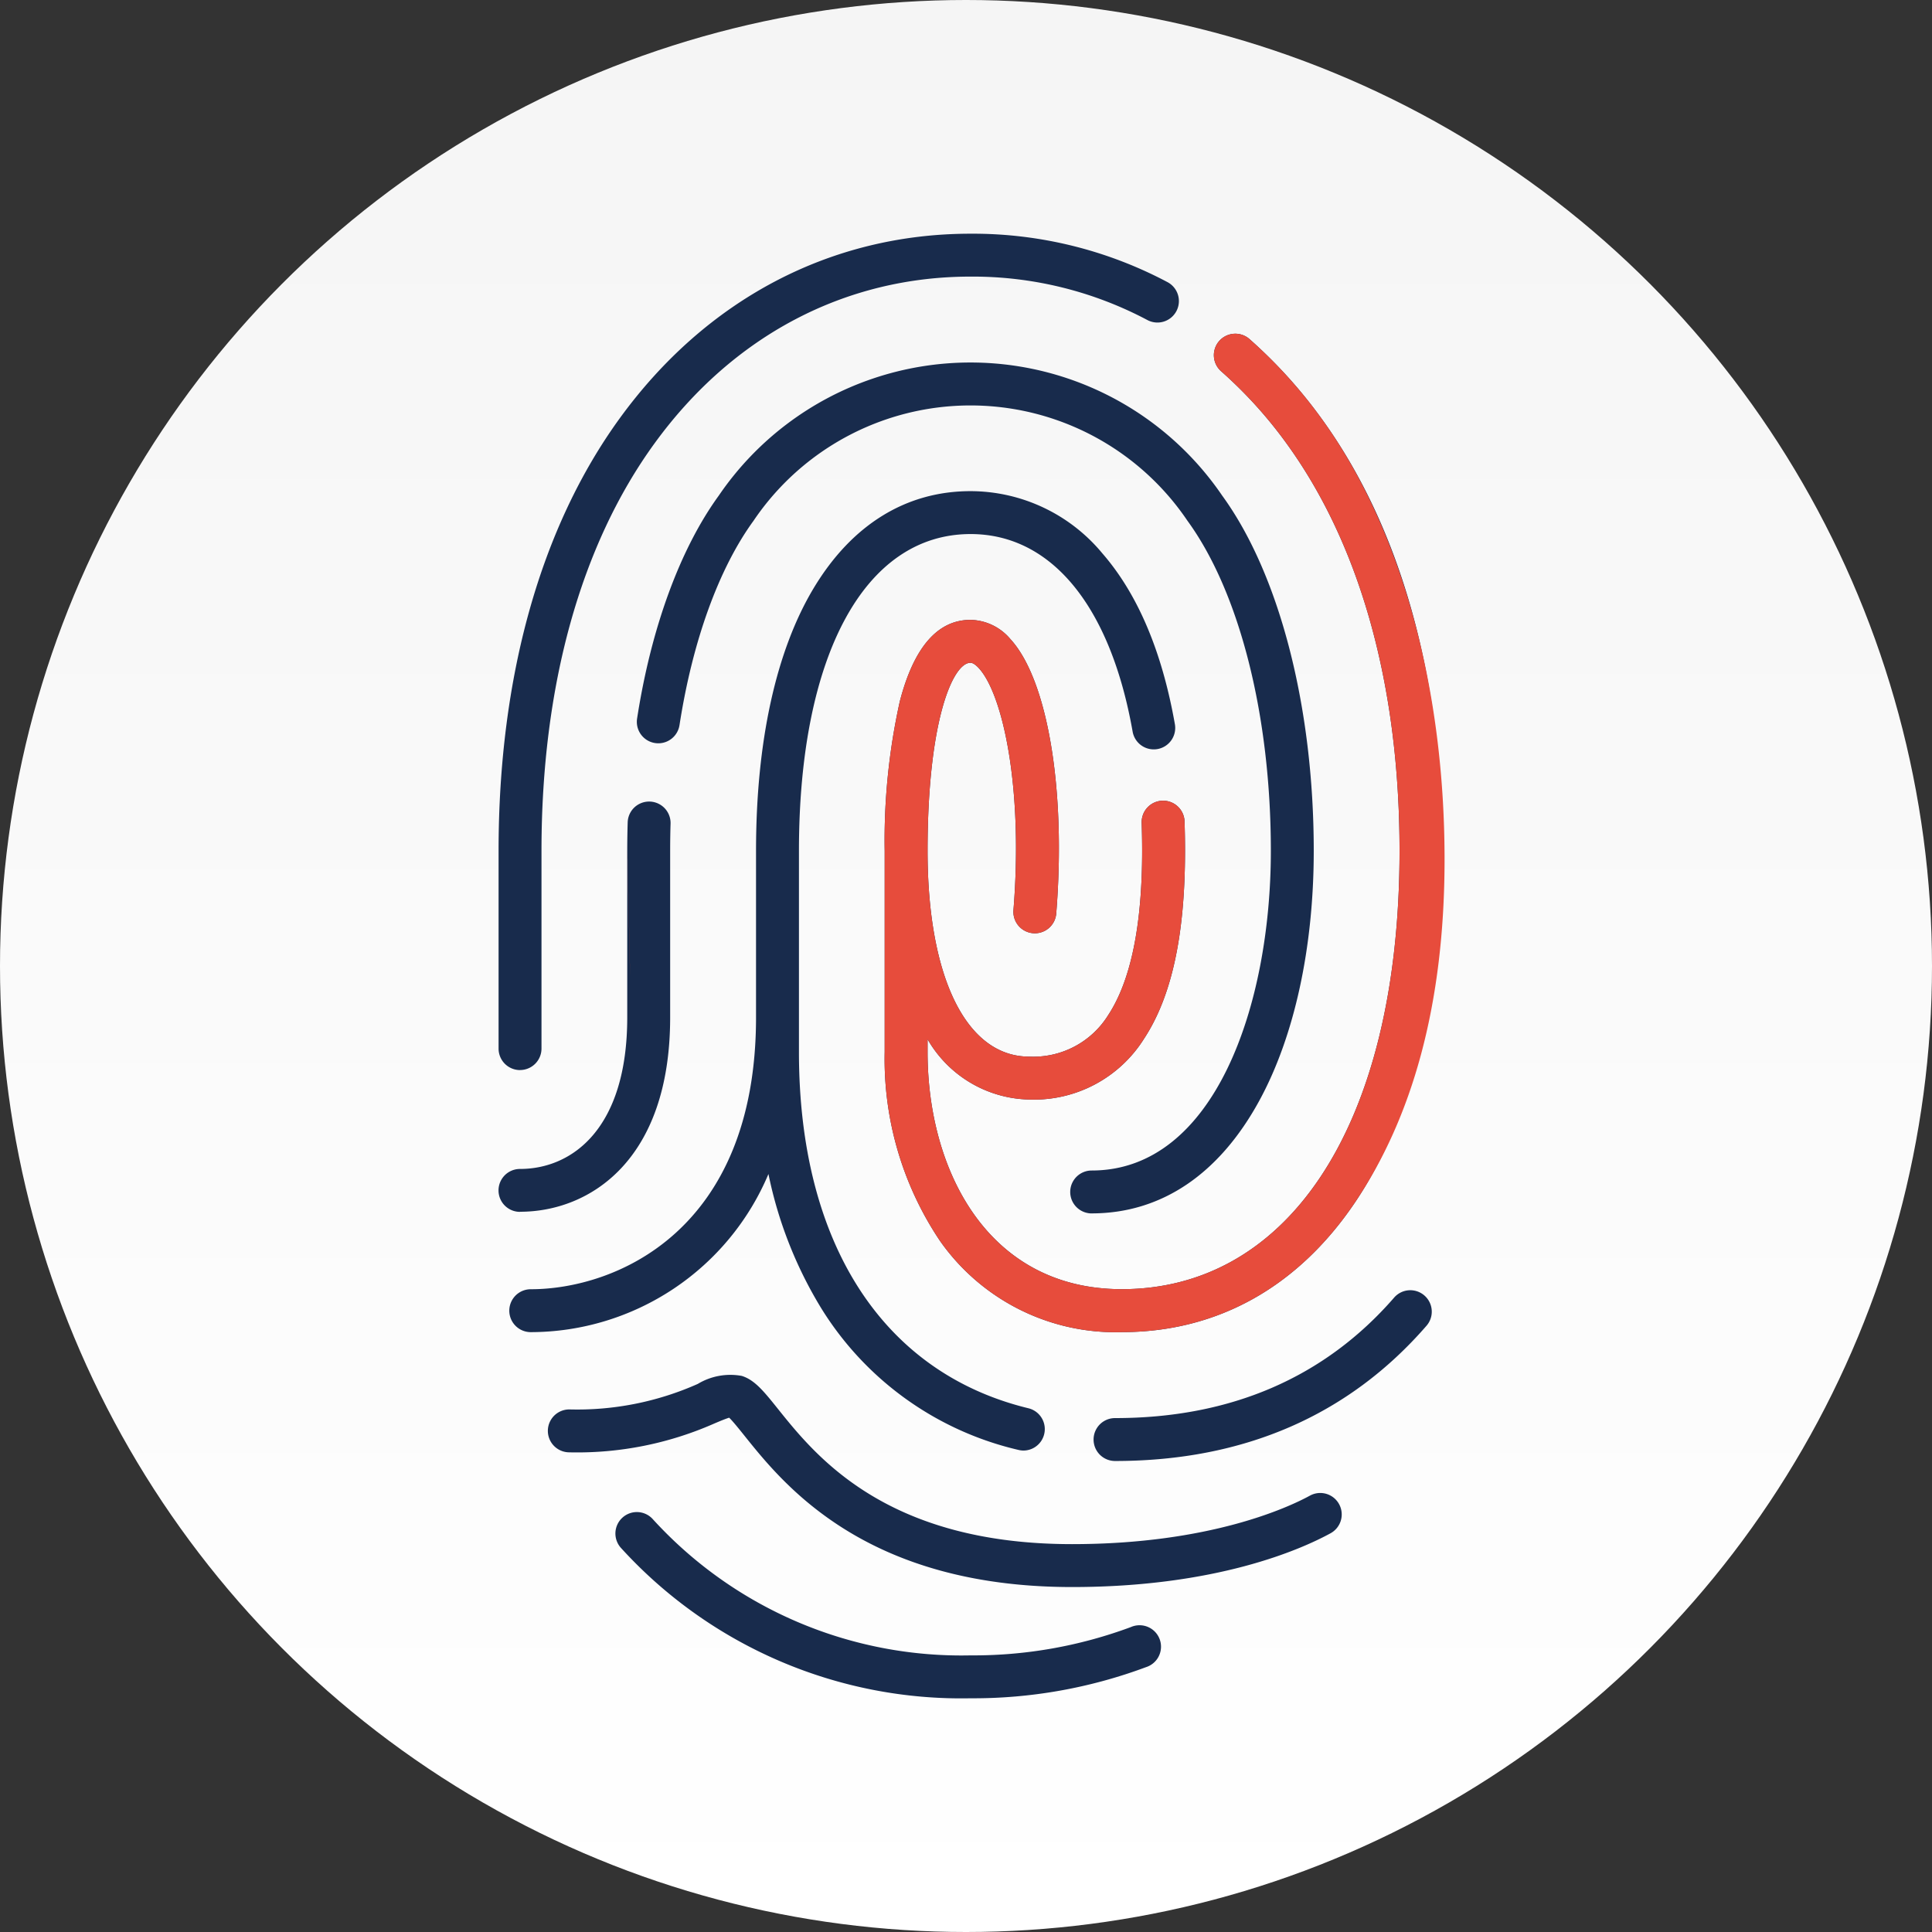 <svg xmlns="http://www.w3.org/2000/svg" xmlns:xlink="http://www.w3.org/1999/xlink" width="124" height="124" viewBox="0 0 124 124">
  <rect x="0" y="0" width="124" height="124" fill="#333333" stroke="none"/>
  <defs>
    <linearGradient id="linear-gradient" x1="0.5" x2="0.5" y2="1" gradientUnits="objectBoundingBox">
      <stop offset="0" stop-color="#f5f5f5"/>
      <stop offset="1" stop-color="#fff"/>
    </linearGradient>
  </defs>
  <g id="Group_320" data-name="Group 320" transform="translate(-915 -2320)">
    <circle id="Ellipse_3" data-name="Ellipse 3" cx="62" cy="62" r="62" transform="translate(915 2320)" fill="url(#linear-gradient)"/>
    <g id="Group_313" data-name="Group 313" transform="translate(856 2335)">
      <path id="Path_177" data-name="Path 177" d="M121.293,94a29.519,29.519,0,0,1-22.432-9.644,1.377,1.377,0,1,1,2.055-1.833,26.8,26.8,0,0,0,20.377,8.723,29,29,0,0,0,10.292-1.818A1.377,1.377,0,1,1,132.559,92a31.745,31.745,0,0,1-11.266,2Zm6.518-7.14c-13.247,0-18.5-6.557-21.026-9.708-.338-.422-.746-.931-.985-1.161-.227.067-.618.231-.944.369a21.775,21.775,0,0,1-9.316,1.854,1.377,1.377,0,0,1,0-2.754,19.024,19.024,0,0,0,8.247-1.638,4.051,4.051,0,0,1,2.822-.513c.831.257,1.425,1,2.324,2.121,2.43,3.032,6.952,8.676,18.877,8.676,8.874,0,13.924-2.381,15.261-3.111a1.377,1.377,0,1,1,1.32,2.417c-1.9,1.037-7.315,3.448-16.581,3.448Zm2.754-8.09a1.377,1.377,0,0,1,0-2.754c7.42,0,13.444-2.6,17.9-7.718a1.377,1.377,0,1,1,2.077,1.808c-5,5.749-11.727,8.664-19.979,8.664ZM124.7,78.1a1.375,1.375,0,0,1-.325-.039,20.284,20.284,0,0,1-12.662-9.088,26.781,26.781,0,0,1-3.392-8.622A16.592,16.592,0,0,1,93.065,70.5a1.377,1.377,0,1,1,0-2.754c5.37,0,14.459-3.676,14.459-17.454V39.608c0-7,1.28-12.833,3.7-16.861,2.448-4.072,5.93-6.224,10.07-6.224a11.006,11.006,0,0,1,8.455,3.99c2.264,2.6,3.831,6.284,4.657,10.962a1.377,1.377,0,1,1-2.712.479c-1.423-8.056-5.214-12.677-10.4-12.677-6.795,0-11.016,7.79-11.016,20.33V52.519c0,12.268,5.374,20.6,14.743,22.87A1.377,1.377,0,0,1,124.7,78.1ZM131,70.5a13.772,13.772,0,0,1-11.668-5.855,20.927,20.927,0,0,1-3.551-12.122V39.608a41.11,41.11,0,0,1,.971-9.593c.9-3.47,2.426-5.23,4.537-5.23a3.43,3.43,0,0,1,2.554,1.226c2.4,2.6,3.588,9.681,2.949,17.61a1.377,1.377,0,1,1-2.745-.221c.63-7.83-.678-13.841-2.229-15.522-.117-.127-.341-.339-.53-.339-1.144,0-2.754,3.744-2.754,12.069,0,8.147,2.5,13.208,6.518,13.208a5.659,5.659,0,0,0,5.077-2.667c1.444-2.2,2.176-5.742,2.176-10.541,0-.594-.01-1.19-.029-1.769a1.377,1.377,0,1,1,2.752-.091c.02.61.03,1.236.03,1.86,0,5.421-.86,9.364-2.628,12.054a8.339,8.339,0,0,1-7.378,3.908,7.713,7.713,0,0,1-6.518-3.866v.815c0,7.577,3.854,15.223,12.465,15.223,5.154,0,9.536-2.45,12.671-7.085,3.373-4.986,5.156-12.265,5.156-21.049,0-10.57-2.507-19.61-7.249-26.141a28.3,28.3,0,0,0-4.215-4.65,1.377,1.377,0,0,1,1.816-2.07,31.07,31.07,0,0,1,4.628,5.1c5.086,7,7.774,16.6,7.774,27.759,0,9.337-1.947,17.149-5.63,22.593-3.672,5.427-8.842,8.3-14.952,8.3Zm-1.934-7.62a1.377,1.377,0,1,1,0-2.754c7.9,0,11.5-10.634,11.5-20.515,0-8.663-2-16.582-5.349-21.182a16.8,16.8,0,0,0-27.857,0c-2.226,3.058-3.913,7.714-4.748,13.111a1.377,1.377,0,0,1-2.722-.421c.9-5.822,2.763-10.9,5.243-14.31a19.547,19.547,0,0,1,32.31,0c3.679,5.055,5.876,13.579,5.876,22.8,0,6.2-1.237,11.888-3.483,16.015-2.582,4.745-6.307,7.254-10.771,7.254Zm-36.693-.1a1.377,1.377,0,0,1,0-2.754c3.328,0,6.885-2.556,6.885-9.731V39.608c0-.62.01-1.245.029-1.858a1.377,1.377,0,0,1,2.752.086c-.018.585-.027,1.181-.027,1.772v10.68C102.016,59.5,96.823,62.773,92.377,62.773Zm0-9.1A1.377,1.377,0,0,1,91,52.3V39.608c0-11.155,2.689-20.754,7.775-27.759C104.323,4.208,112.32,0,121.293,0a26.638,26.638,0,0,1,12.649,3.113,1.377,1.377,0,0,1-1.294,2.431,23.911,23.911,0,0,0-11.355-2.791c-8.068,0-15.274,3.8-20.29,10.713C96.261,20,93.754,29.038,93.754,39.608V52.3a1.377,1.377,0,0,1-1.377,1.377Z" fill="#182b4c"/>
    </g>
    <g id="Group_318" data-name="Group 318" transform="translate(856 2335)">
      <path id="Path_177-2" data-name="Path 177" d="M131,70.5a13.772,13.772,0,0,1-11.668-5.855,20.927,20.927,0,0,1-3.551-12.122V39.608a41.11,41.11,0,0,1,.971-9.593c.9-3.47,2.426-5.23,4.537-5.23a3.43,3.43,0,0,1,2.554,1.226c2.4,2.6,3.588,9.681,2.949,17.61a1.377,1.377,0,1,1-2.745-.221c.63-7.83-.678-13.841-2.229-15.522-.117-.127-.341-.339-.53-.339-1.144,0-2.754,3.744-2.754,12.069,0,8.147,2.5,13.208,6.518,13.208a5.659,5.659,0,0,0,5.077-2.667c1.444-2.2,2.176-5.742,2.176-10.541,0-.594-.01-1.19-.029-1.769a1.377,1.377,0,1,1,2.752-.091c.02.61.03,1.236.03,1.86,0,5.421-.86,9.364-2.628,12.054a8.339,8.339,0,0,1-7.378,3.908,7.713,7.713,0,0,1-6.518-3.866v.815c0,7.577,3.854,15.223,12.465,15.223,5.154,0,9.536-2.45,12.671-7.085,3.373-4.986,5.156-12.265,5.156-21.049,0-10.57-2.507-19.61-7.249-26.141a28.3,28.3,0,0,0-4.215-4.65,1.377,1.377,0,0,1,1.816-2.07,31.07,31.07,0,0,1,4.628,5.1c5.086,7,7.909,17.157,7.909,28.312,0,9.337-2.081,16.6-5.764,22.039-3.672,5.427-8.842,8.3-14.952,8.3Zm-1.934-7.62ZM99.262,39.608C99.262,38.988,99.663,57.838,99.262,39.608Z" fill="#e74c3c"/>
    </g>
  </g>
</svg>
